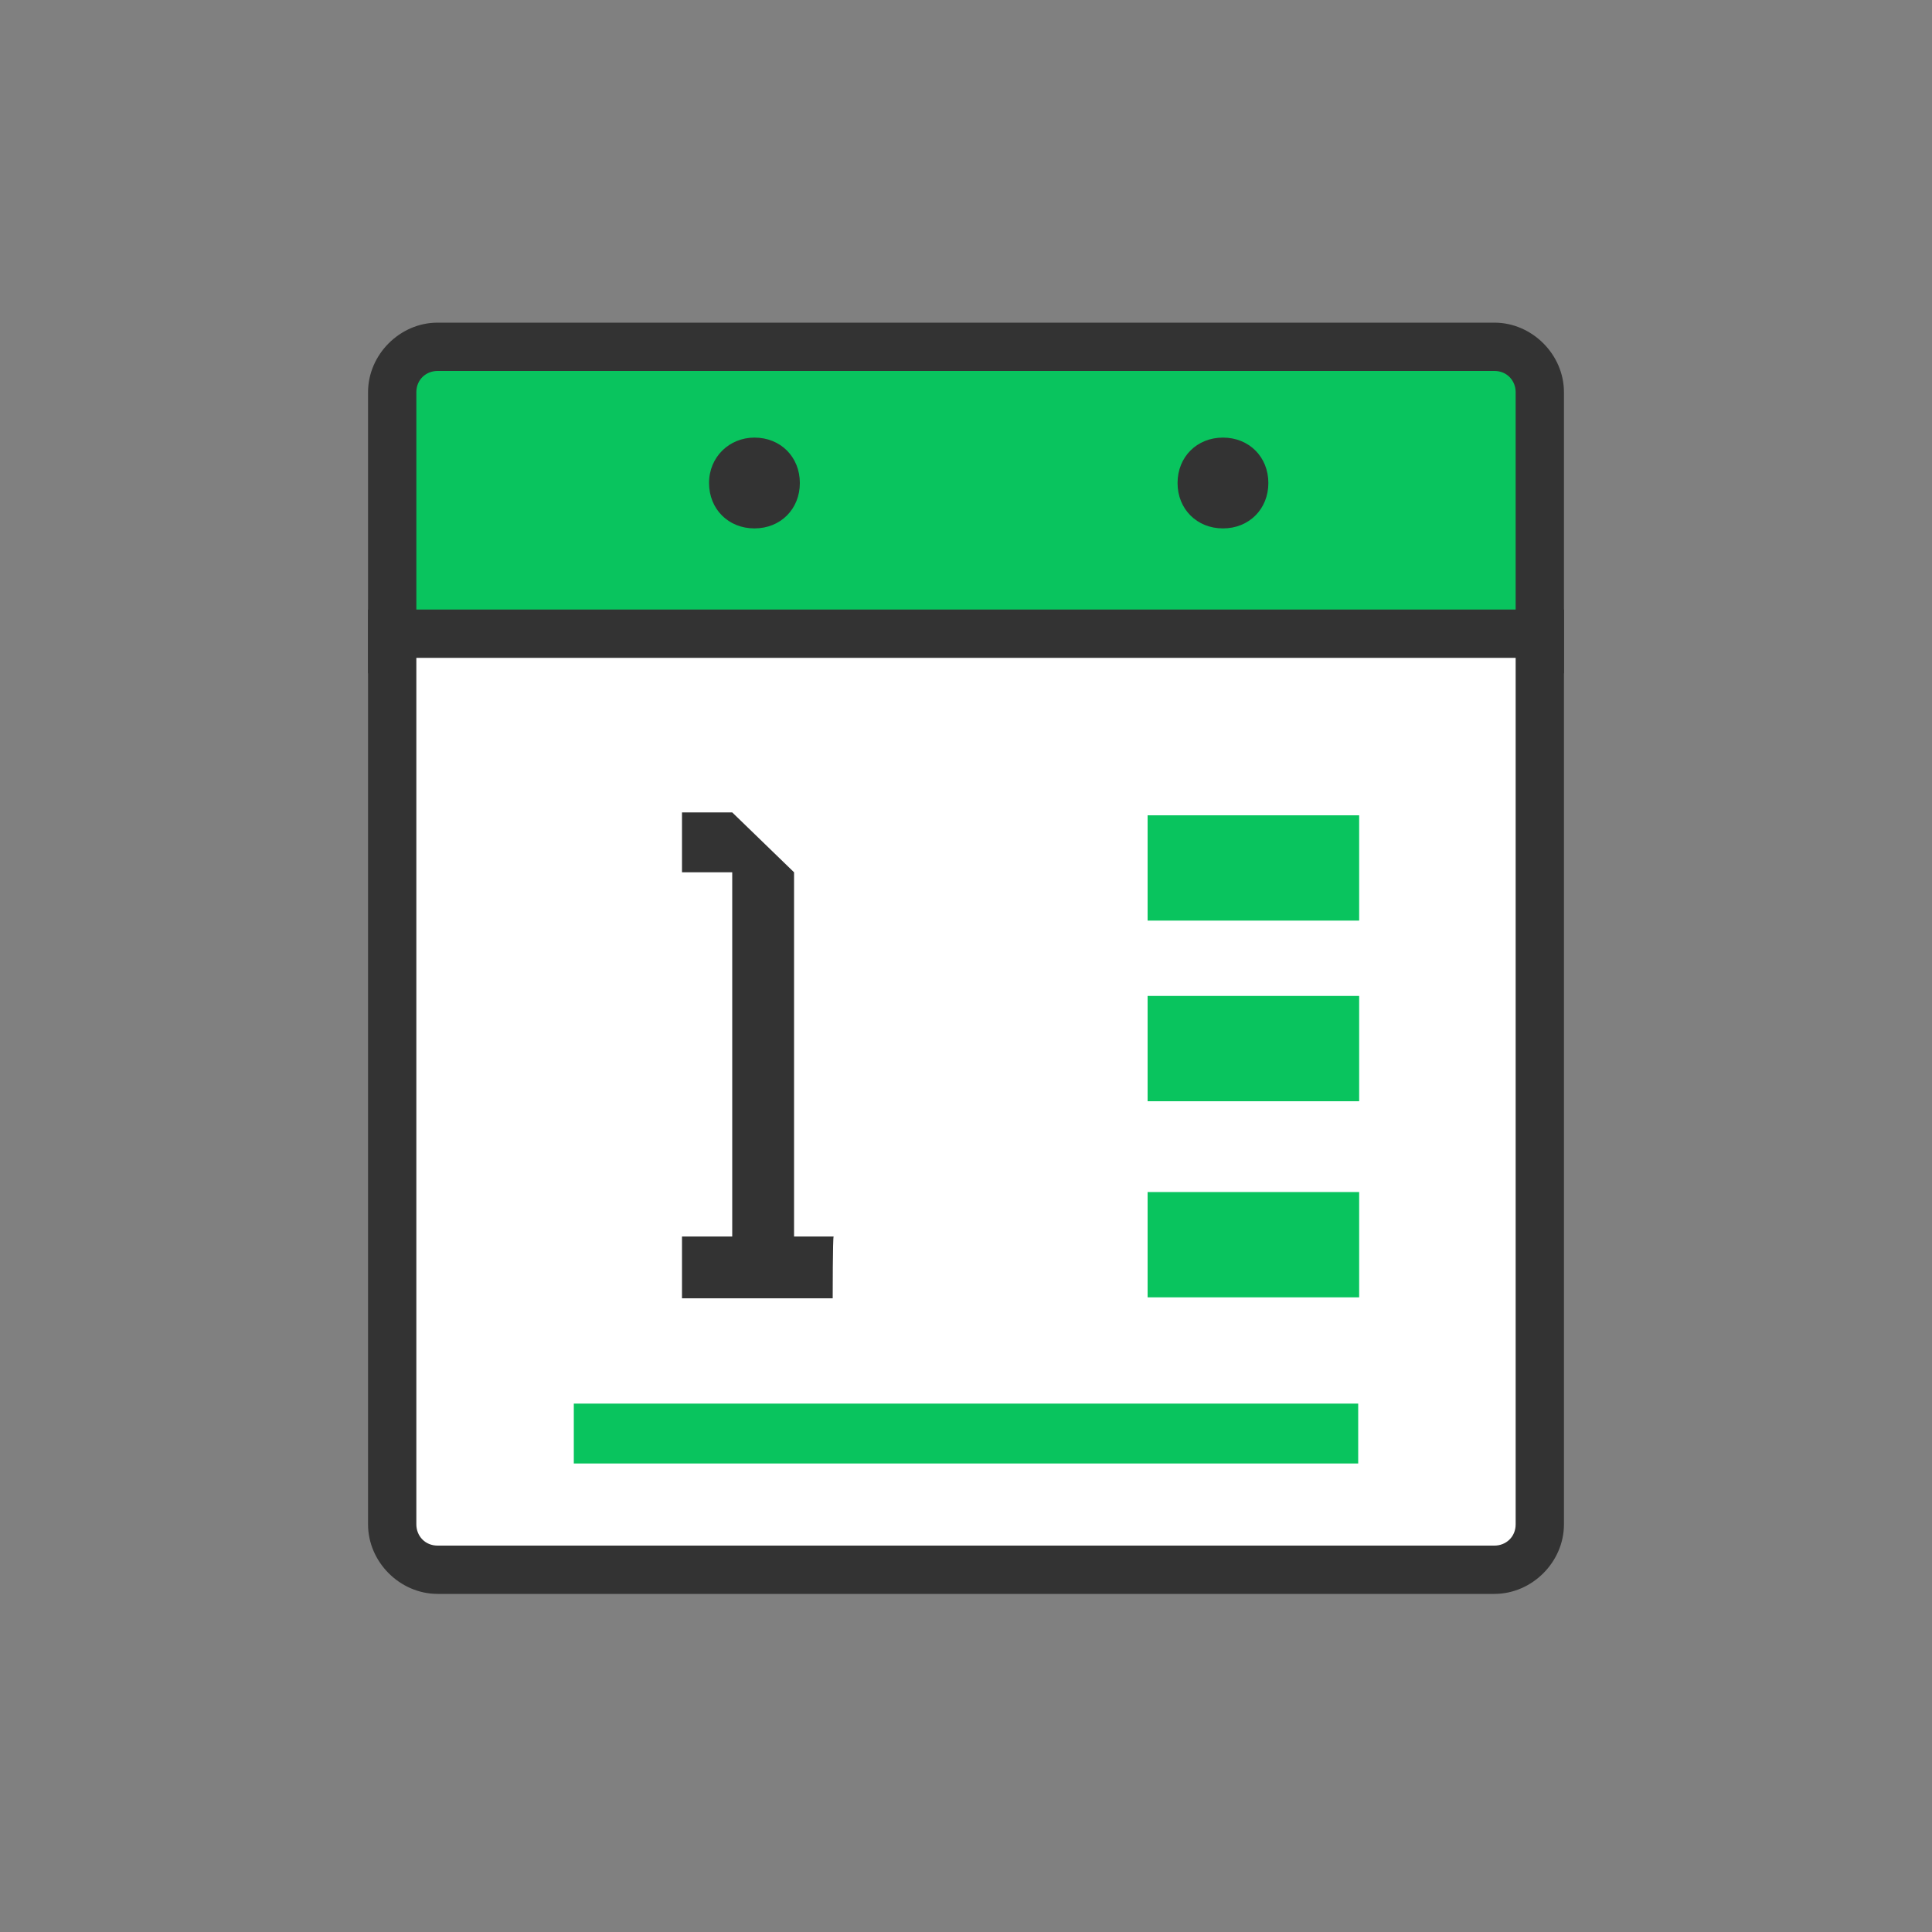 <?xml version="1.0" encoding="utf-8"?>
<!-- Generator: Adobe Illustrator 26.0.3, SVG Export Plug-In . SVG Version: 6.00 Build 0)  -->
<svg version="1.1" id="图层_1" xmlns="http://www.w3.org/2000/svg" xmlns:xlink="http://www.w3.org/1999/xlink" x="0px" y="0px"
	 viewBox="0 0 200 200" style="enable-background:new 0 0 200 200;" xml:space="preserve">
<rect x="0" y="0" width="200" height="200" fill="#808080" stroke="none"/>
<style type="text/css">
	.st0{fill:#09C45E;}
	.st1{fill:#333333;}
	.st2{fill:#FFFFFF;}
</style>
<path class="st0" d="M45.3,35.9h109.4c2.7,0,4.7,2,4.7,4.7v26.6H40.6V40.6C40.6,38,42.7,35.9,45.3,35.9z"/>
<path class="st1" d="M161.9,69.7H38.1V40.6c0-3.9,3.3-7.2,7.2-7.2h109.4c3.9,0,7.2,3.3,7.2,7.2V69.7z M43.1,64.7h113.8V40.6
	c0-1.2-0.9-2.2-2.2-2.2H45.3c-1.2,0-2.2,0.9-2.2,2.2C43.1,40.6,43.1,64.7,43.1,64.7z"/>
<path class="st2" d="M40.6,65.6h118.8v92.2c0,2.7-2,4.7-4.7,4.7H45.3c-2.7,0-4.7-2-4.7-4.7V65.6z"/>
<path class="st1" d="M154.7,165H45.3c-3.9,0-7.2-3.3-7.2-7.2V63.1h123.8v94.7C161.9,161.7,158.6,165,154.7,165z M43.1,68.1v89.7
	c0,1.2,0.9,2.2,2.2,2.2h109.4c1.2,0,2.2-0.9,2.2-2.2V68.1C156.9,68.1,43.1,68.1,43.1,68.1z"/>
<path class="st1" d="M86.2,134.4H70.6V128h5.2V90.3h-5.2v-6.2h5.2l6.4,6.2V128h4.1C86.2,128,86.2,134.4,86.2,134.4z M78.1,45.3
	c2.7,0,4.7,2,4.7,4.7s-2,4.7-4.7,4.7s-4.7-2-4.7-4.7S75.5,45.3,78.1,45.3z M126.6,45.3c2.7,0,4.7,2,4.7,4.7s-2,4.7-4.7,4.7
	c-2.7,0-4.7-2-4.7-4.7S123.9,45.3,126.6,45.3z"/>
<path class="st0" d="M118.8,84.4h21.9v10.9h-21.9V84.4z M118.8,103.1h21.9v10.9h-21.9V103.1z M118.8,123.4h21.9v10.9h-21.9V123.4z
	 M59.4,145.3h81.2v6.2H59.4V145.3z"/>
</svg>

